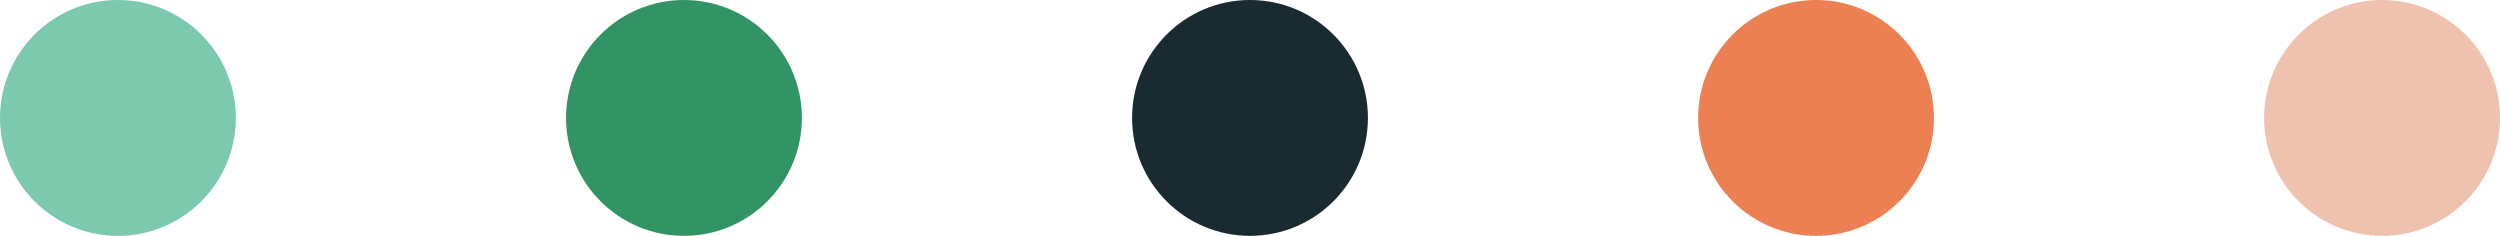 <svg id="Layer_1" data-name="Layer 1" xmlns="http://www.w3.org/2000/svg" viewBox="0 0 212 20"><defs><style>.cls-1{fill:#7cc9ae;}.cls-2{fill:#329465;}.cls-3{fill:#192a30;}.cls-4{fill:#ed8052;}.cls-5{fill:#efc1af;}</style></defs><title>dots</title><circle class="cls-1" cx="10" cy="10" r="10"/><circle class="cls-2" cx="58" cy="10" r="10"/><circle class="cls-3" cx="106" cy="10" r="10"/><circle class="cls-4" cx="154" cy="10" r="10"/><circle class="cls-5" cx="202" cy="10" r="10"/></svg>
